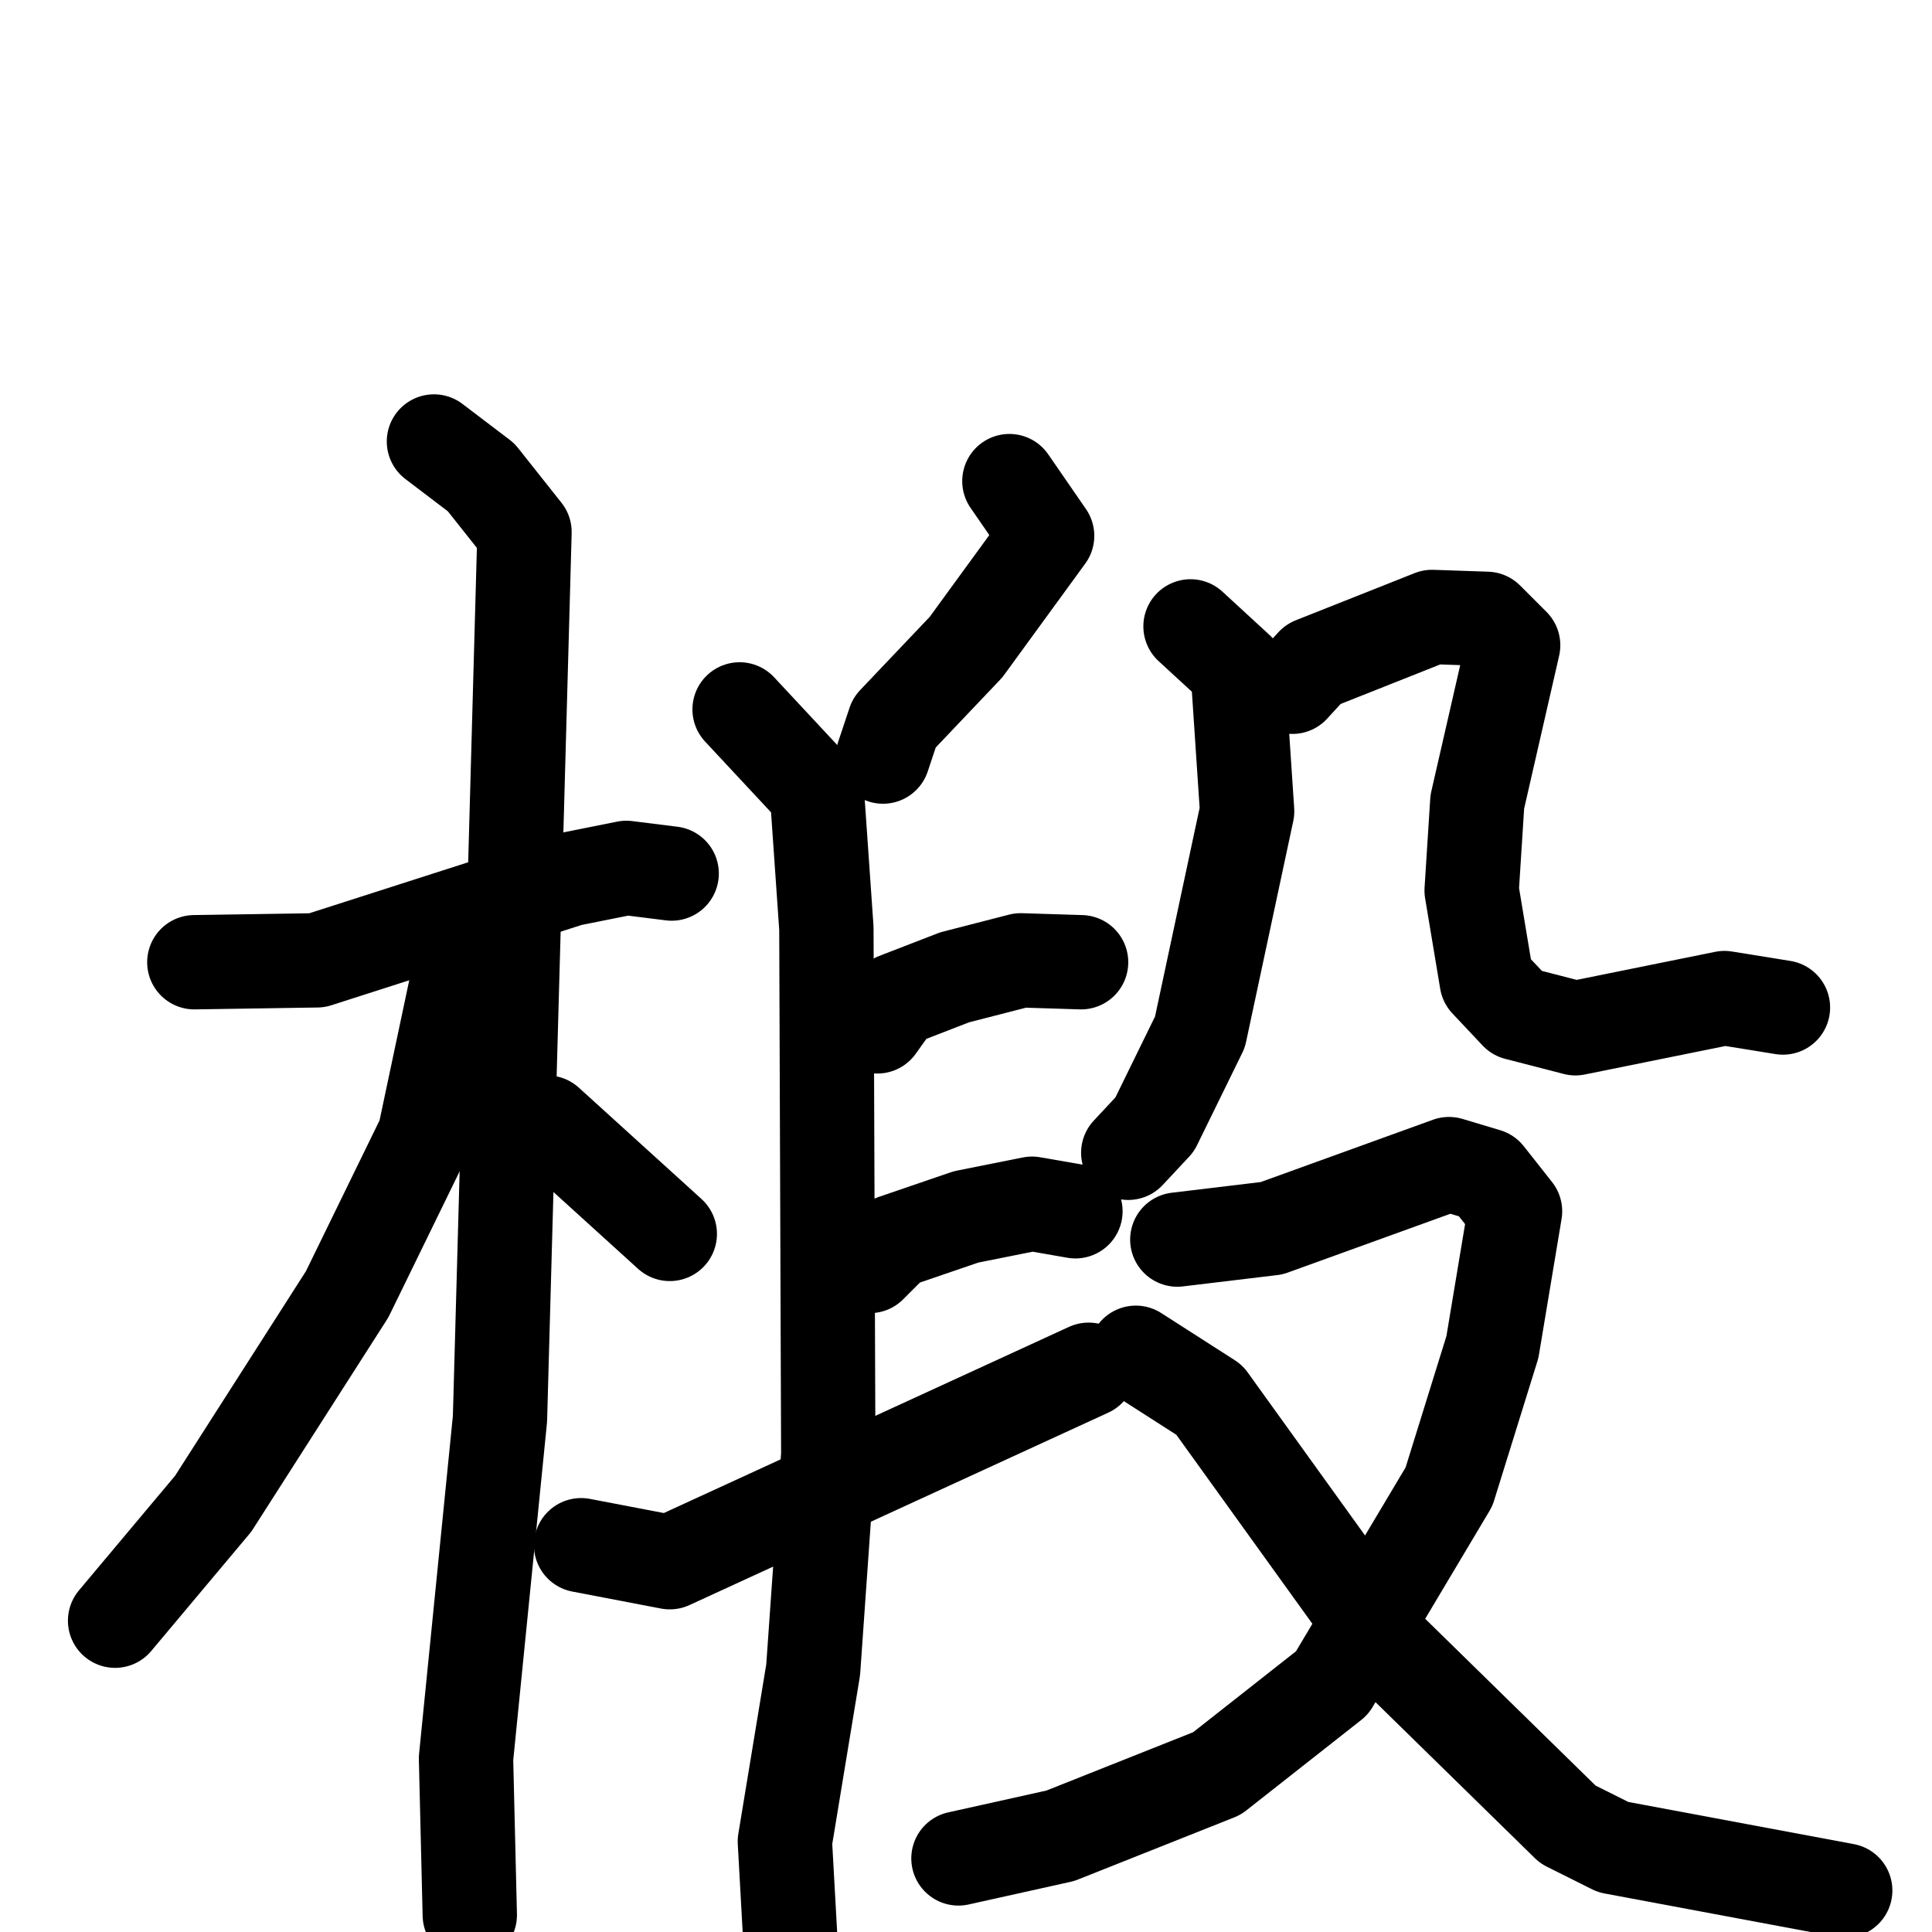 <svg xmlns="http://www.w3.org/2000/svg" viewBox="0 0 1024 1024">
  <g style="fill:none;stroke:#000000;stroke-width:50;stroke-linecap:round;stroke-linejoin:round;" transform="scale(1, 1) translate(0, 0)">
    <path d="M 103.0,510.0 L 168.0,509.0 L 302.0,466.0 L 332.0,460.0 L 356.0,463.0"/>
    <path d="M 230.0,234.0 L 255.0,253.0 L 278.0,282.0 L 265.0,752.0 L 247.0,932.0 L 249.0,1015.0"/>
    <path d="M 243.0,517.0 L 225.0,602.0 L 184.0,686.0 L 113.0,797.0 L 61.0,859.0"/>
    <path d="M 290.0,595.0 L 355.0,654.0"/>
    <path d="M 535.0,255.0 L 555.0,284.0 L 512.0,343.0 L 474.0,383.0 L 468.0,401.0"/>
    <path d="M 392.0,376.0 L 433.0,420.0 L 438.0,492.0 L 439.0,771.0 L 431.0,885.0 L 416.0,976.0 L 419.0,1030.0"/>
    <path d="M 465.0,544.0 L 475.0,530.0 L 506.0,518.0 L 541.0,509.0 L 573.0,510.0"/>
    <path d="M 461.0,671.0 L 474.0,658.0 L 512.0,645.0 L 547.0,638.0 L 570.0,642.0"/>
    <path d="M 308.0,819.0 L 355.0,828.0 L 577.0,726.0"/>
    <path d="M 631.0,332.0 L 656.0,355.0 L 661.0,430.0 L 636.0,547.0 L 612.0,596.0 L 598.0,611.0"/>
    <path d="M 685.0,364.0 L 696.0,352.0 L 759.0,327.0 L 788.0,328.0 L 802.0,342.0 L 783.0,425.0 L 780.0,472.0 L 788.0,520.0 L 804.0,537.0 L 835.0,545.0 L 914.0,529.0 L 945.0,534.0"/>
    <path d="M 624.0,657.0 L 674.0,651.0 L 768.0,617.0 L 788.0,623.0 L 803.0,642.0 L 791.0,714.0 L 768.0,788.0 L 706.0,892.0 L 645.0,940.0 L 562.0,973.0 L 508.0,985.0"/>
    <path d="M 602.0,717.0 L 641.0,742.0 L 736.0,874.0 L 831.0,967.0 L 855.0,979.0 L 978.0,1002.0"/>
  </g>
</svg>
